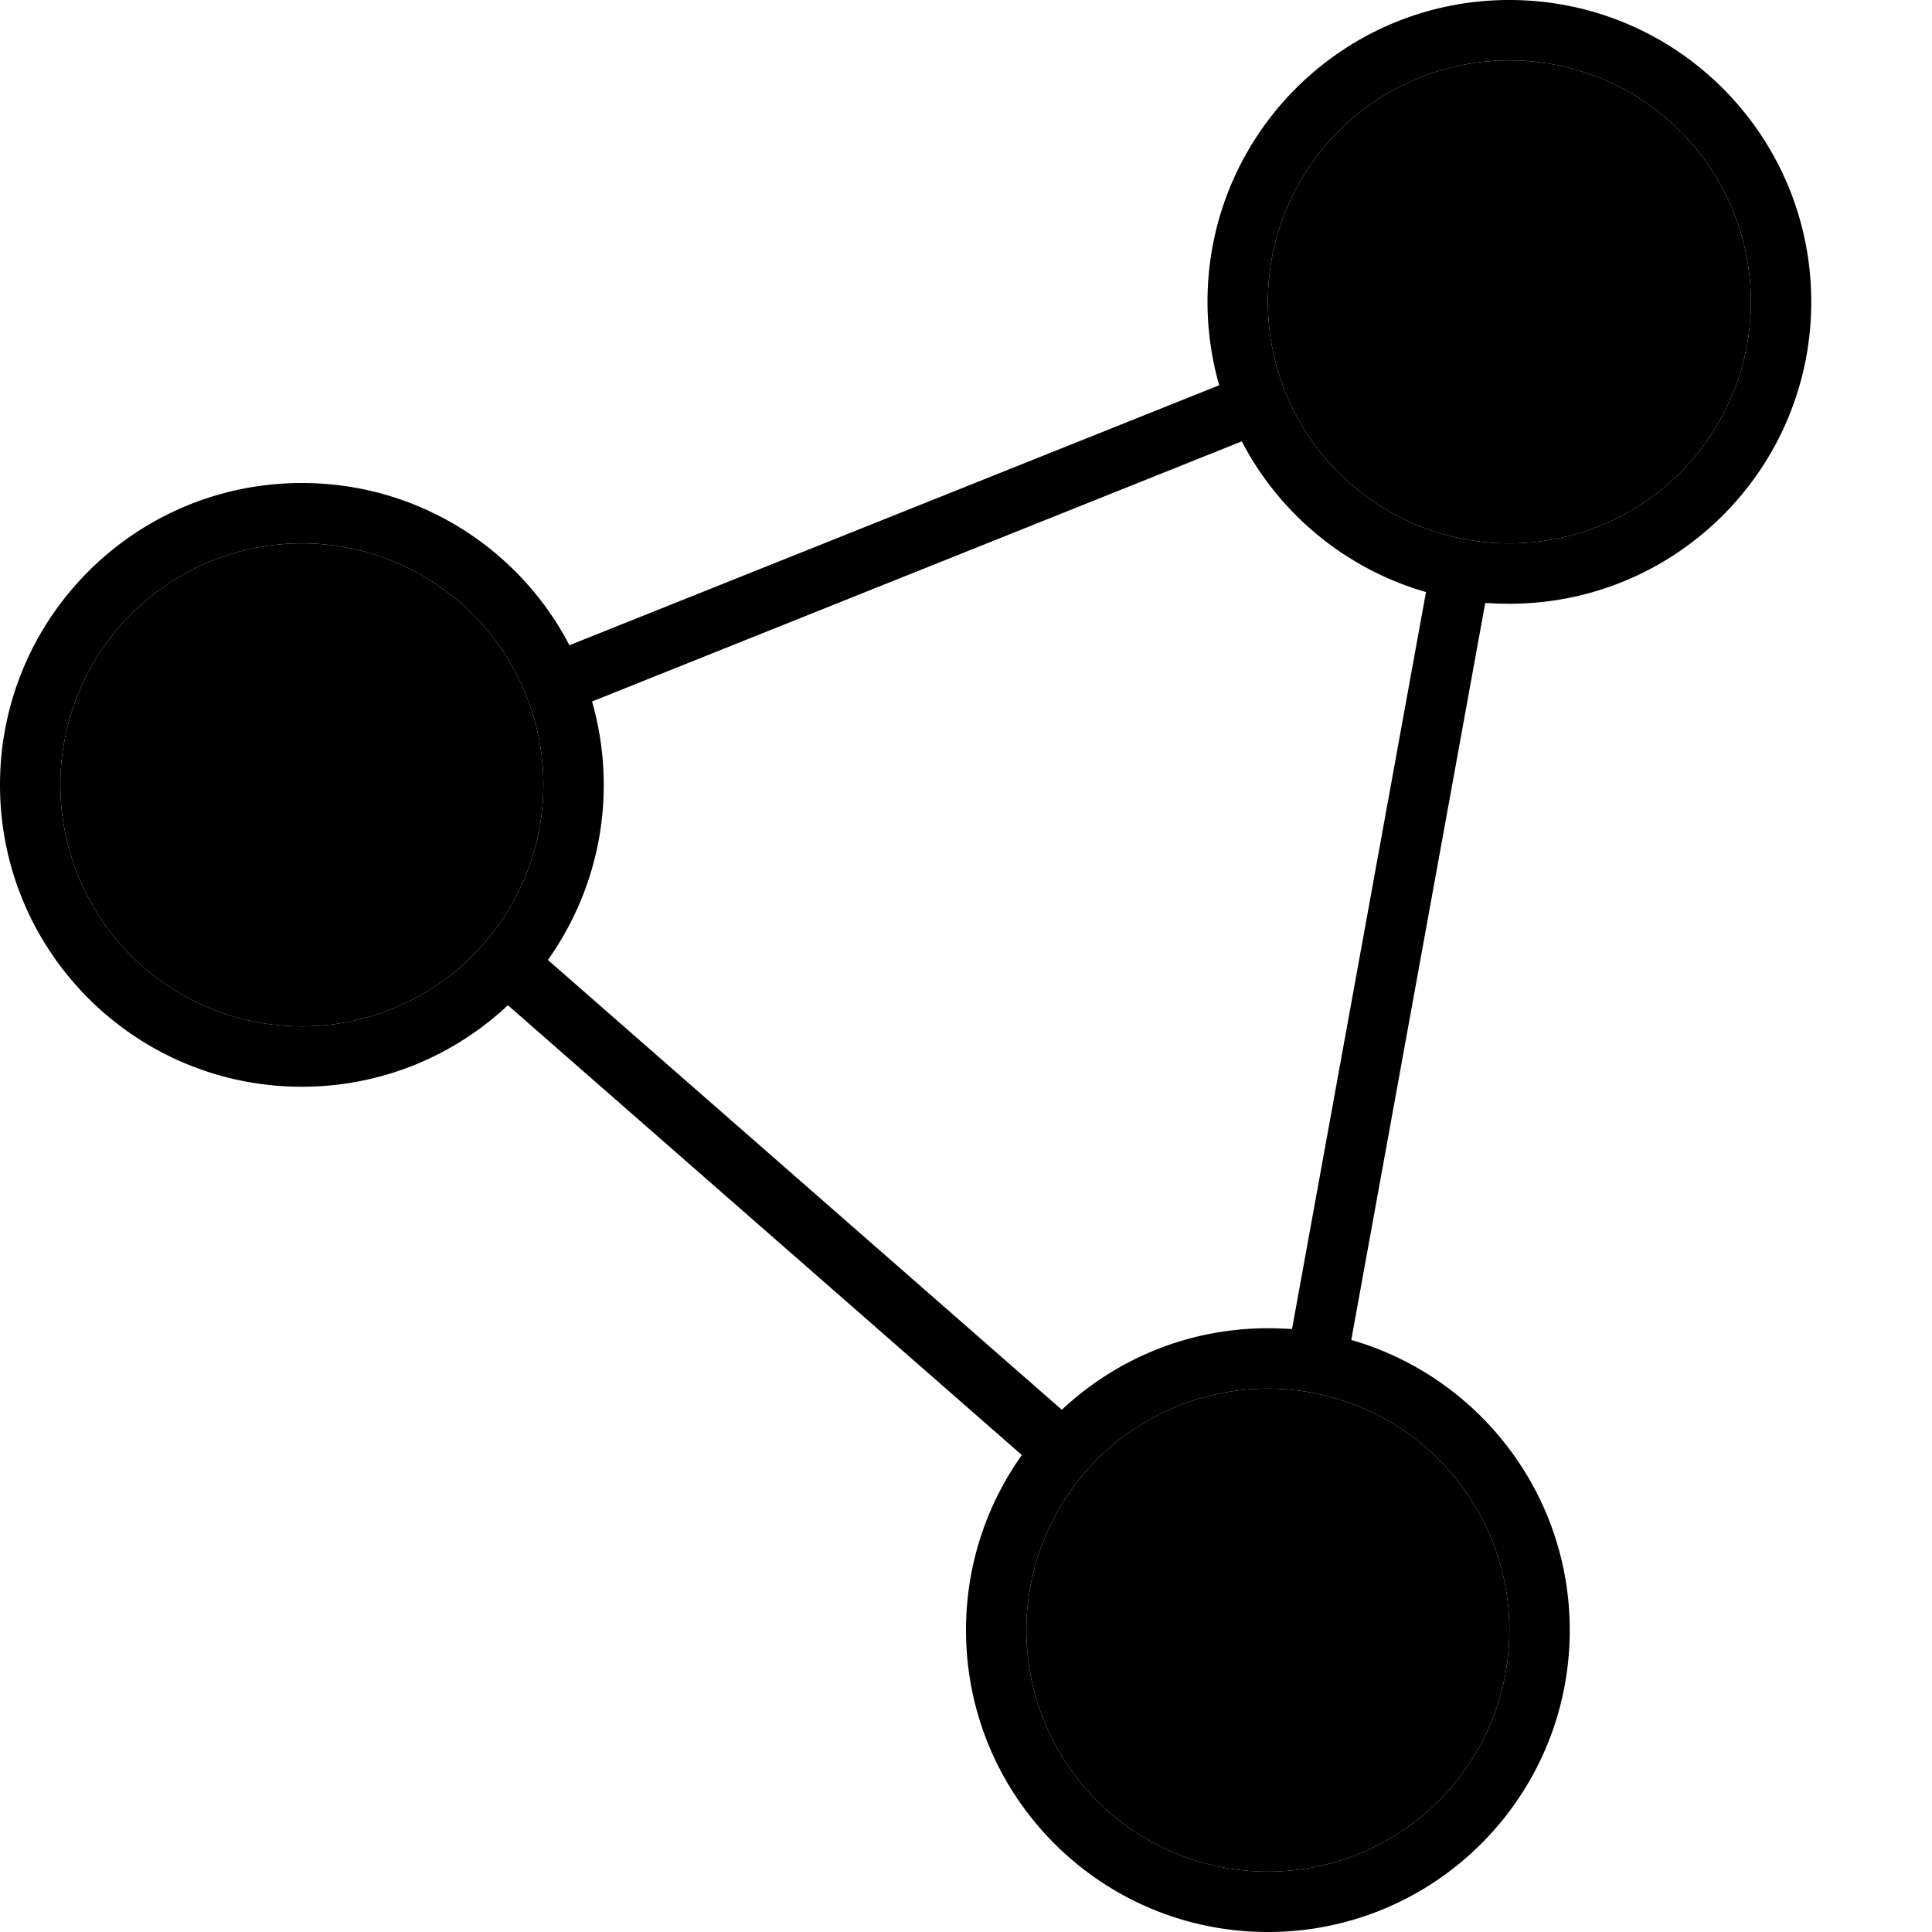 <svg xmlns="http://www.w3.org/2000/svg" width="24" height="24" viewBox="0 0 512 512">
    <path class="pr-icon-duotone-secondary" d="M16 208a64 64 0 1 0 128 0A64 64 0 1 0 16 208zM272 432a64 64 0 1 0 128 0 64 64 0 1 0 -128 0zM336 80a64 64 0 1 0 128 0A64 64 0 1 0 336 80z"/>
    <path class="pr-icon-duotone-primary" d="M464 80A64 64 0 1 0 336 80a64 64 0 1 0 128 0zm16 0c0 44.2-35.8 80-80 80c-2.1 0-4.3-.1-6.4-.2L358.1 355.1c33.4 9.6 57.9 40.4 57.9 76.9c0 44.2-35.8 80-80 80s-80-35.8-80-80c0-17.3 5.5-33.3 14.8-46.4L134.6 266.4C120.3 279.8 101.1 288 80 288c-44.2 0-80-35.8-80-80s35.8-80 80-80c30.8 0 57.6 17.4 70.9 43l172.2-68.9c-2-7-3.1-14.5-3.1-22.1c0-44.2 35.8-80 80-80s80 35.8 80 80zM329 117L156.9 185.9c2 7 3.1 14.5 3.1 22.1c0 17.3-5.5 33.3-14.8 46.4L281.4 373.6C295.7 360.2 314.9 352 336 352c2.1 0 4.3 .1 6.4 .2l35.5-195.3c-21.2-6.1-38.8-20.7-48.8-39.9zm71 315a64 64 0 1 0 -128 0 64 64 0 1 0 128 0zM80 272a64 64 0 1 0 0-128 64 64 0 1 0 0 128z"/>
</svg>